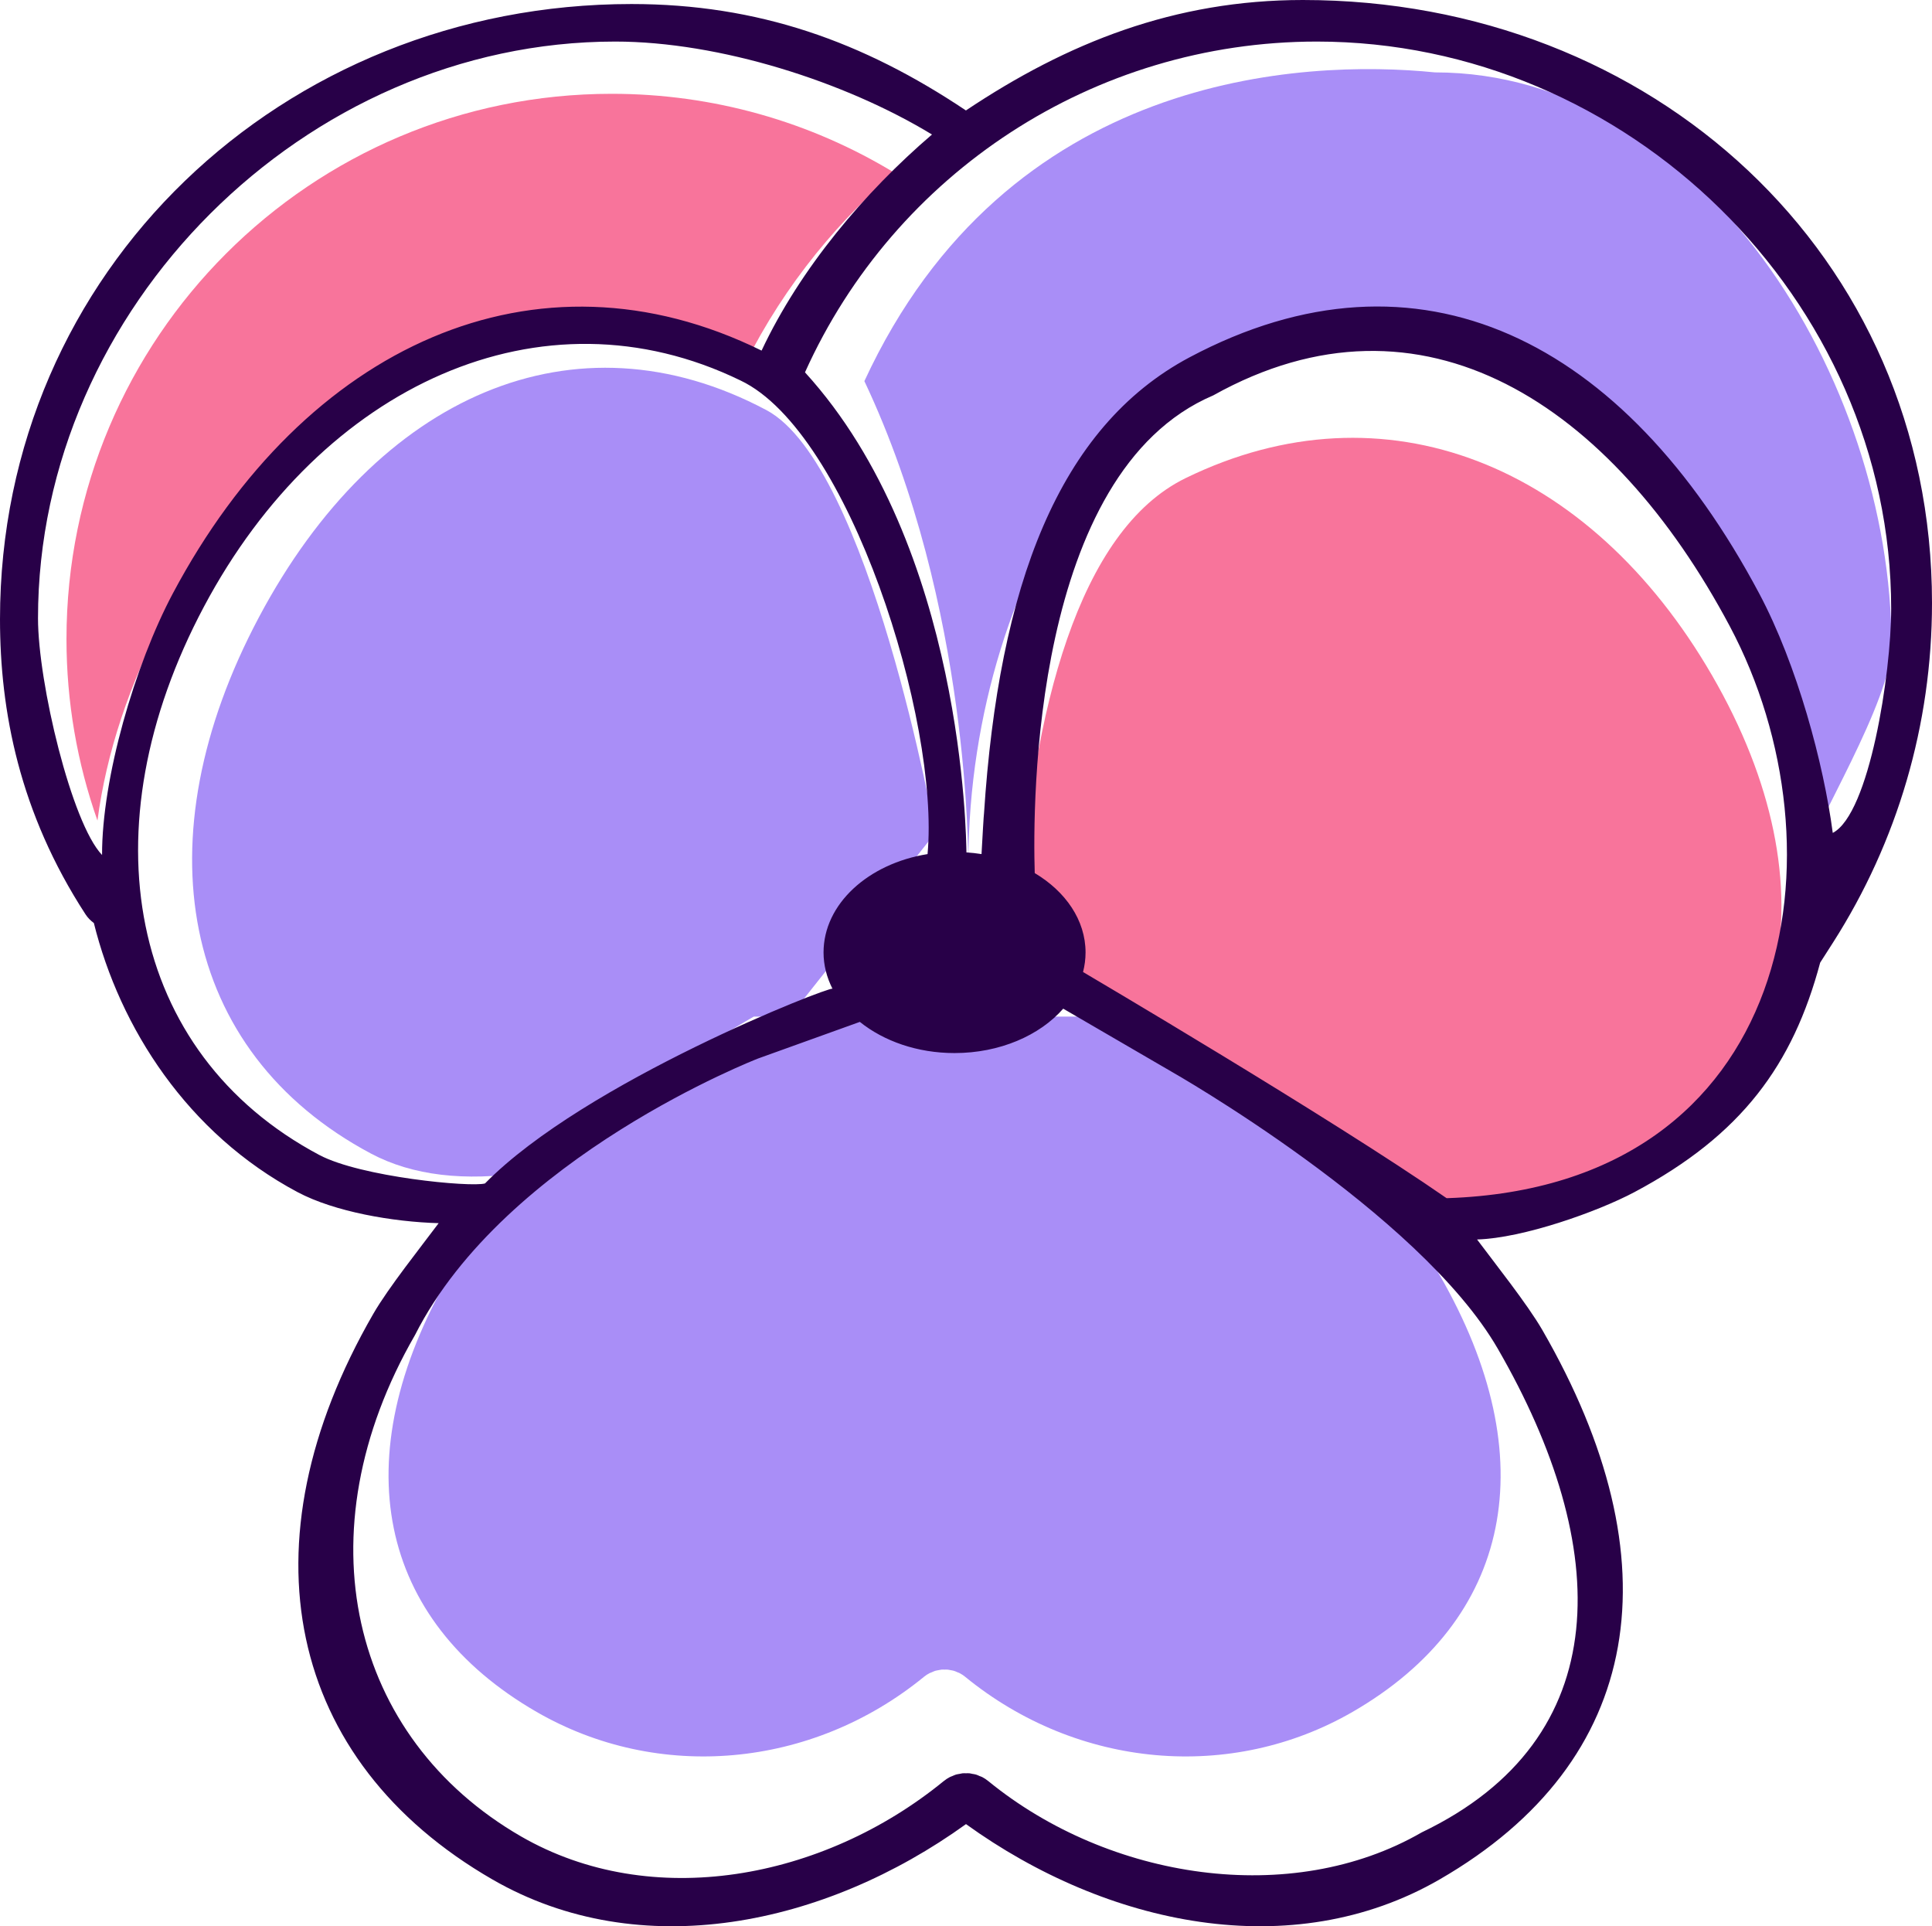 <svg version="1.1" id="图层_1" x="0px" y="0px" width="118.502px" height="118.139px" viewBox="0 0 118.502 118.139" enable-background="new 0 0 118.502 118.139" xml:space="preserve" xmlns="http://www.w3.org/2000/svg" xmlns:xlink="http://www.w3.org/1999/xlink" xmlns:xml="http://www.w3.org/XML/1998/namespace">
  <path fill="#F8749B" d="M37.52,5.753c6.219,0,12.175,1.703,17.351,4.849c-4,3.421-7.294,7.689-9.596,12.589
	c-13.426-6.61-27.219-0.319-35.081,14.466c-2.271,4.271-3.676,8.555-4.216,12.669c-1.244-3.53-1.9-7.28-1.9-11.13
	C4.077,20.725,19.051,5.753,37.52,5.753z M105.013,41.427c-7.503-12.96-20.098-18.059-32.296-12.101
	c-6.568,3.205-9.39,14.266-10.199,26.424C64.376,63.717,82.9,69.049,88.02,73.895c0.019,0.003,0.037,0,0.058,0.003
	c3.879,0.52,7.172,0.168,9.796-1.115C110.073,66.827,112.515,54.388,105.013,41.427z" class="color c1"/>
  <path fill="#A98EF7" d="M22.76,70.752c-11.753-6.251-14.106-19.306-6.875-32.903C23.113,24.251,35.251,18.9,47.006,25.15
	c6.328,3.364,10.359,25.933,10.359,25.933l-8.457,10.679c0,0-11.707,5.067-16.645,10.145C28.499,72.466,25.307,72.104,22.76,70.752z
	 M88.29,78.179c-4.507-7.803-18.65-15.832-18.65-15.832H46.235c0,0-14.146,8.029-18.65,15.832
	c-6.534,11.318-4.398,21.197,5.327,26.813c7.437,4.294,16.856,3.487,23.759-2.15c0-0.002,0-0.002,0-0.002
	c0.105-0.084,0.218-0.159,0.335-0.221c0.046-0.023,0.096-0.037,0.144-0.057c0.071-0.031,0.141-0.066,0.216-0.089
	c0.068-0.021,0.14-0.028,0.209-0.043c0.057-0.008,0.113-0.025,0.17-0.03c0.064-0.007,0.129-0.002,0.192-0.002
	c0.064,0,0.13-0.005,0.193,0.002c0.055,0.005,0.111,0.021,0.168,0.03c0.071,0.013,0.143,0.022,0.211,0.043
	c0.072,0.021,0.142,0.054,0.209,0.084c0.051,0.021,0.102,0.035,0.15,0.062c0.119,0.062,0.229,0.135,0.334,0.221
	c0,0,0.001,0,0.001,0.002c6.903,5.638,16.321,6.444,23.759,2.15C92.688,99.376,94.824,89.497,88.29,78.179z M88.018,4.44
	c-8.125-0.815-26.241,0-35,18.935c6.542,13.833,6.346,29.5,6.375,29.5C59.476,34.375,70.768,19.5,80.685,20.5
	c11.537-1.151,19.16,5.998,26.25,19.333c2.008,3.776,2.843,10.108,3.318,13.746c1.103-3.123,5.765-10.593,5.765-13.996
	C116.018,23.253,104.349,4.44,88.018,4.44z" class="color c2"/>
  <path fill="#280048" d="M79.915,0c-7.874,0-14.453,2.62-20.669,6.774c-6.313-4.227-12.74-6.527-20.514-6.527
	C17.343,0.247,0,16.588,0,37.979c0,5.628,1.19,11.862,5.242,18.092c0.14,0.217,0.317,0.394,0.515,0.539
	c1.598,6.439,5.753,12.918,12.5,16.507c2.278,1.208,5.841,1.821,8.649,1.901c-1.085,1.451-3.094,3.974-4.004,5.552
	c-8.168,14.148-5.296,27.427,7.299,34.697c9.066,5.235,20.398,2.842,29.05-3.393c8.651,6.234,19.982,8.628,29.05,3.393
	c12.596-7.271,14.466-19.549,6.3-33.697c-0.911-1.578-2.92-4.101-4.003-5.552c2.807-0.08,7.37-1.693,9.646-2.901
	c6.599-3.51,9.726-7.824,11.399-14.078l0.8-1.25c3.936-6.168,6.059-13.335,6.059-20.81C118.502,15.588,101.307,0,79.915,0z
	 M2.331,37.916c0-19.016,16.388-35.367,35.401-35.367c6.399,0,14.103,2.461,19.433,5.701c-4.119,3.521-8.082,8.21-10.452,13.252
	c-13.819-6.804-28.019-0.327-36.111,14.893C8.263,40.791,6.248,47.75,6.26,52.437C4.391,50.489,2.331,41.879,2.331,37.916z
	 M19.581,70.833C7.827,64.585,5.278,50.807,12.508,37.209c7.229-13.599,20.74-19.793,32.907-13.876
	c6.666,3.161,12.232,20.884,11.478,29.049c-3.644,0.587-6.38,3.064-6.38,6.034c0,0.788,0.2,1.538,0.551,2.231
	c-0.003-0.002-0.006-0.004-0.009-0.006c-0.179-0.146-15.167,5.691-21.307,11.941C28.873,72.826,22.128,72.188,19.581,70.833z
	 M91.873,82.724c7.024,12.165,7.333,23.901-4.667,29.656c-7.993,4.615-19.176,2.912-26.593-3.149H60.61
	c-0.111-0.092-0.232-0.173-0.357-0.238c-0.055-0.028-0.108-0.044-0.164-0.065c-0.074-0.033-0.146-0.068-0.222-0.092
	c-0.075-0.022-0.152-0.031-0.229-0.044c-0.06-0.013-0.118-0.028-0.179-0.035c-0.069-0.007-0.138-0.001-0.207-0.001
	c-0.07,0-0.139-0.006-0.208,0.001c-0.062,0.007-0.121,0.025-0.181,0.035c-0.077,0.015-0.152,0.021-0.229,0.044
	c-0.076,0.025-0.154,0.062-0.231,0.095c-0.051,0.021-0.104,0.037-0.152,0.063c-0.127,0.065-0.247,0.146-0.36,0.238c0,0,0,0-0.002,0
	c-7.417,6.062-17.938,8.009-25.933,3.395c-10.451-6.036-13.521-18.585-6.5-30.75c5.542-10.958,21.042-16.958,21.042-16.958
	l6.242-2.246c1.463,1.176,3.521,1.912,5.808,1.912c2.776,0,5.224-1.08,6.667-2.723l6.614,3.847
	C71.829,65.707,87.031,74.339,91.873,82.724z M88.784,73.484c-0.021-0.002-0.039,0-0.059-0.002
	C81.665,68.583,66.43,59.614,66.43,59.614l0,0c0.099-0.387,0.154-0.787,0.154-1.198c0-1.981-1.224-3.741-3.117-4.869
	c-0.13-4.227-0.164-24.573,10.948-29.297c12.833-7.167,24.457,0.566,31.688,14.165C113.334,52.013,110.206,72.75,88.784,73.484z
	 M112.415,51.083c-0.557-4.236-2.176-10.292-4.514-14.688c-8.256-15.525-20.864-21.963-34.942-14.478
	c-8.036,4.273-11.696,14.027-12.604,27.976c-0.012,0-0.1,1.532-0.152,2.489c-0.303-0.049-0.611-0.082-0.925-0.104
	c-0.019-0.797-0.141-18.738-9.903-29.442C54.88,10.62,67.075,2.549,80.769,2.549c19.016,0,35.229,15.769,35.229,34.784
	C115.998,41.296,114.665,49.916,112.415,51.083z" class="color c3"/>
</svg>